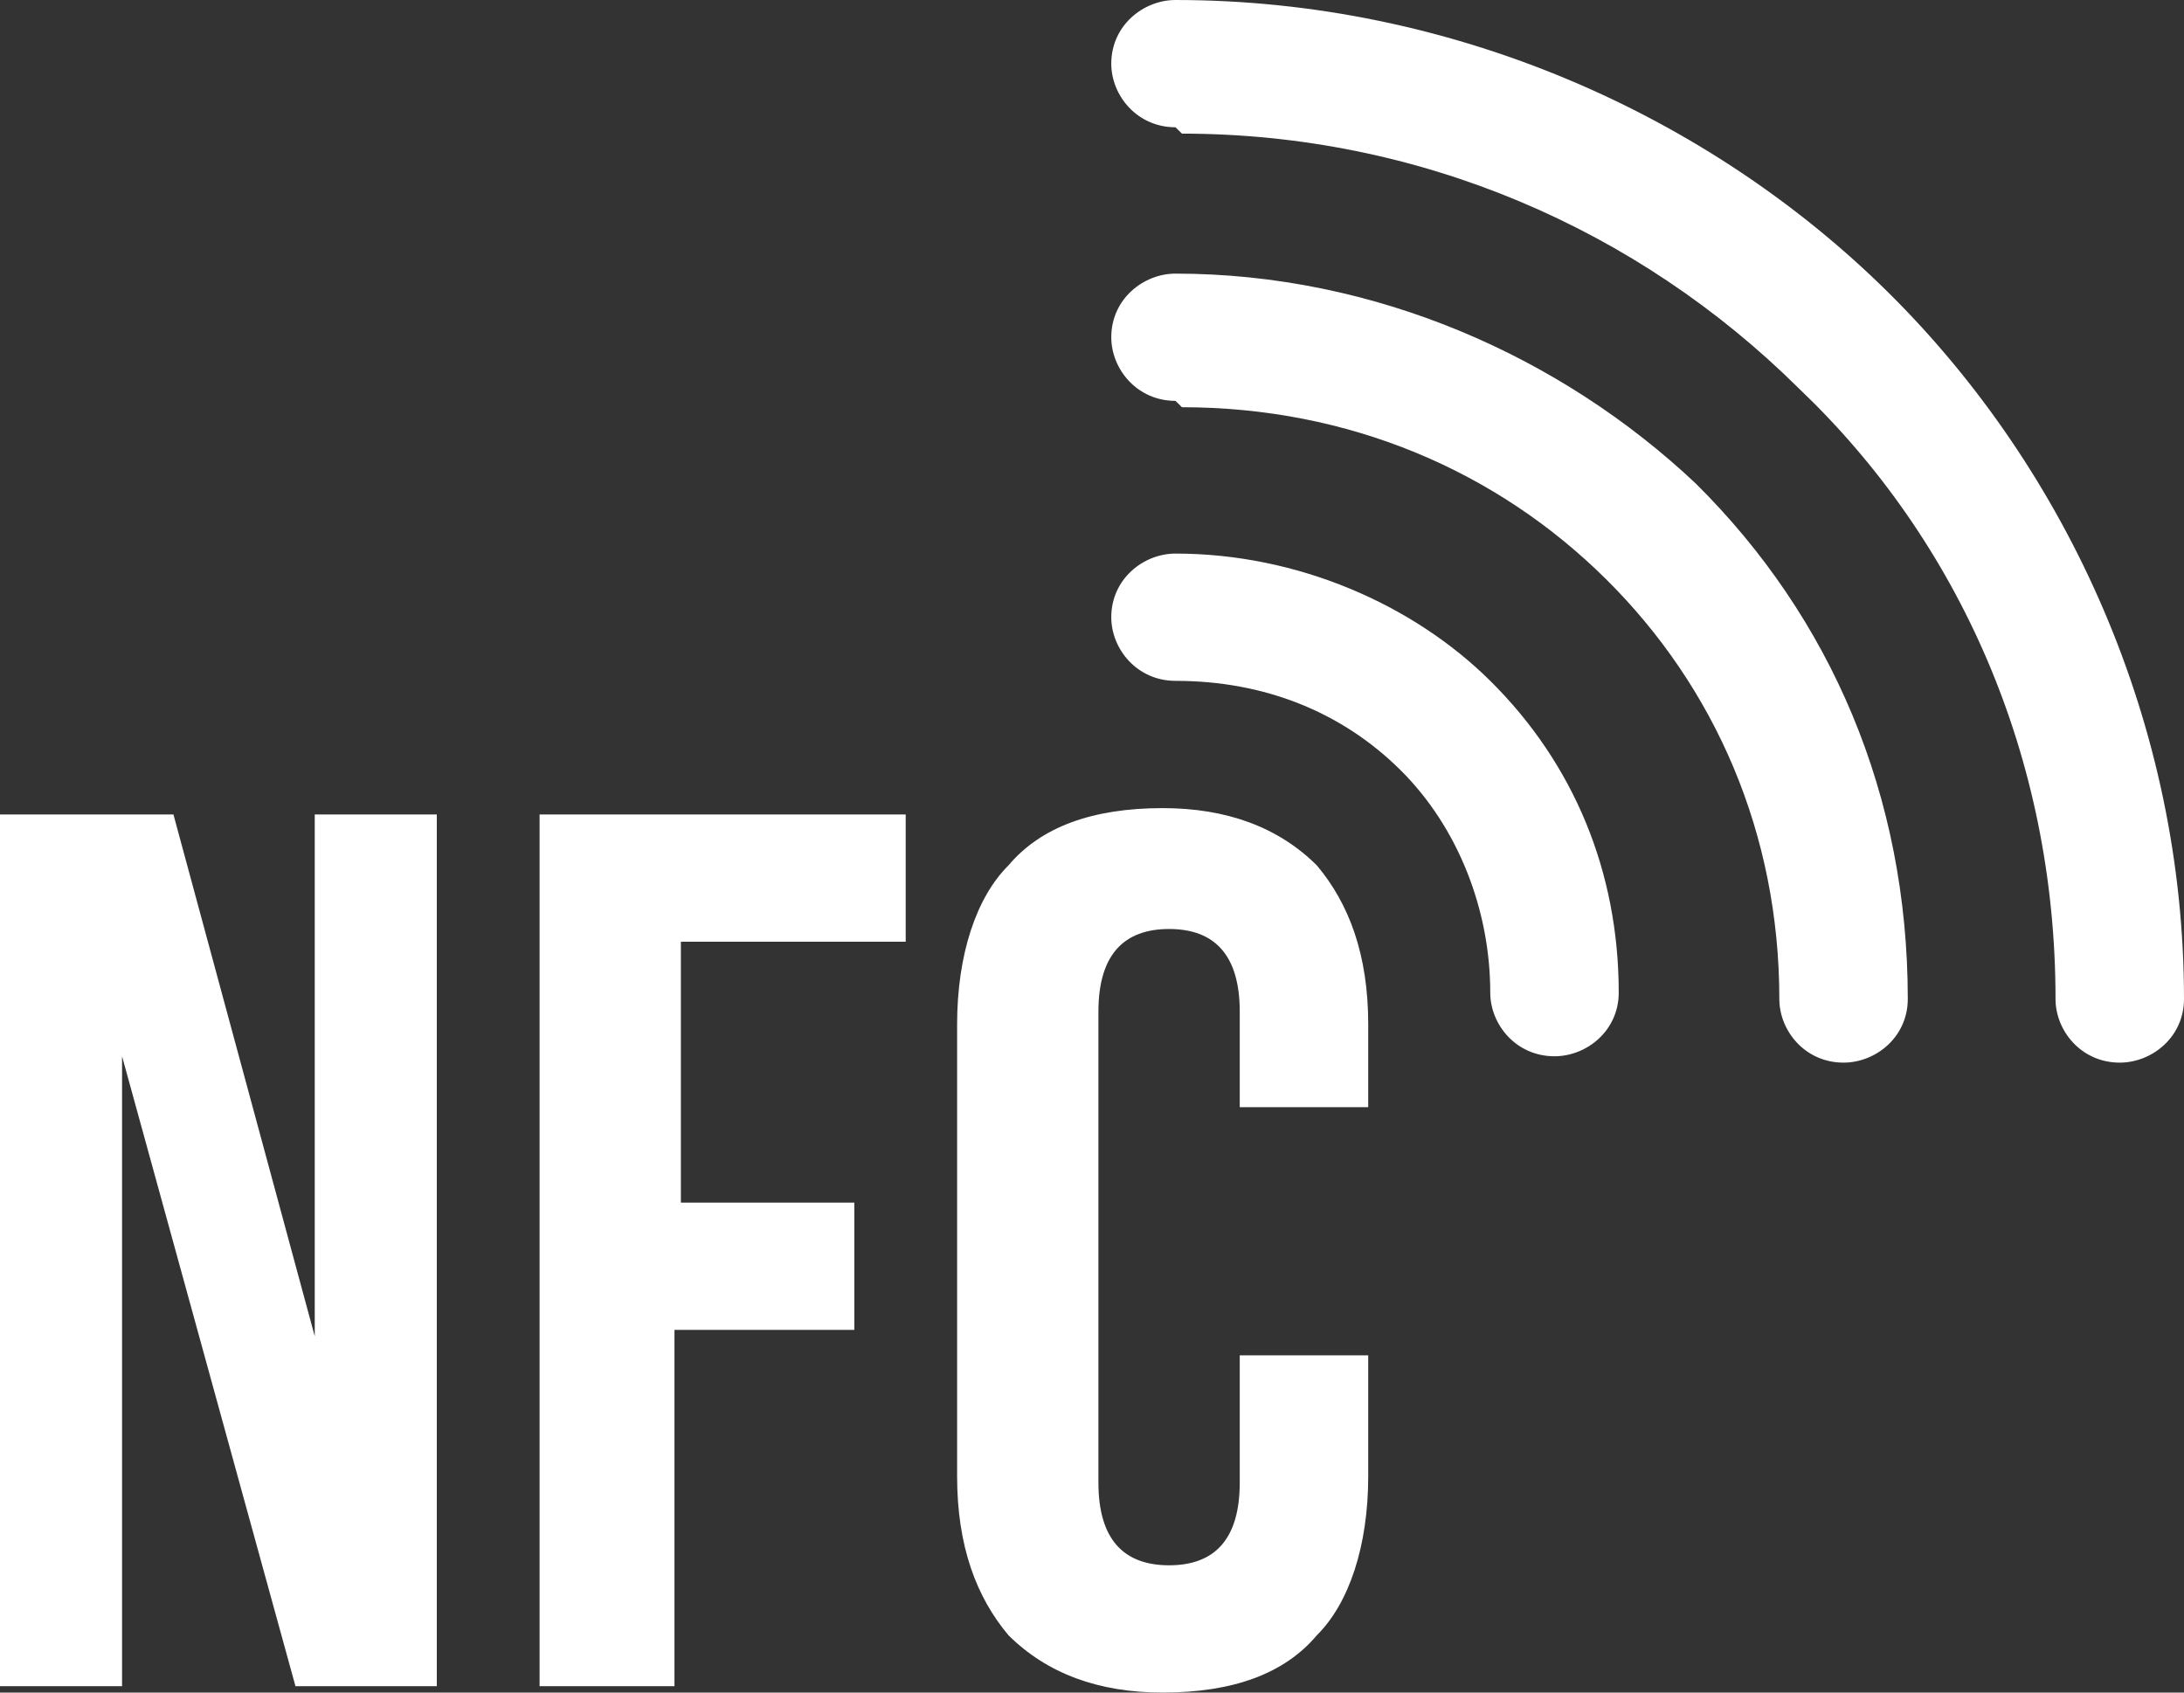 <svg width="80" height="62" viewBox="0 0 80 62" fill="none" xmlns="http://www.w3.org/2000/svg">
<rect x="0" y="0" width="80" height="62" fill="#333333" stroke="none"/>
<path d="M43.059 24.94C41.647 24.94 40.706 23.774 40.706 22.609C40.706 21.21 41.882 20.278 43.059 20.278C47.529 20.278 51.765 22.143 54.588 24.94C57.647 27.97 59.294 31.932 59.294 36.361C59.294 37.759 58.118 38.692 56.941 38.692C55.529 38.692 54.588 37.526 54.588 36.361C54.588 33.331 53.412 30.301 51.294 28.203C49.176 26.105 46.353 24.94 43.059 24.94ZM4.471 61.767H0V29.835H6.353L11.529 48.947V29.835H16V61.767H10.823L4.471 38.692V61.767ZM31.294 44.053V48.714H24.706V61.767H19.765V29.835H33.176V34.496H24.941V44.053H31.529H31.294ZM50.118 54.075C50.118 56.639 49.412 58.737 48.235 59.902C47.059 61.301 45.176 62 42.588 62C40.235 62 38.353 61.301 36.941 59.902C35.765 58.504 35.059 56.639 35.059 54.075V37.526C35.059 34.962 35.765 32.865 36.941 31.699C38.118 30.301 40 29.602 42.588 29.602C44.941 29.602 46.824 30.301 48.235 31.699C49.412 33.098 50.118 34.962 50.118 37.526V40.556H45.412V37.06C45.412 34.962 44.471 34.03 42.824 34.03C41.176 34.03 40.235 34.962 40.235 37.06V54.308C40.235 56.406 41.176 57.338 42.824 57.338C44.471 57.338 45.412 56.406 45.412 54.308V49.647H50.118V53.842V54.075ZM43.059 4.662C41.647 4.662 40.706 3.496 40.706 2.331C40.706 0.932 41.882 0 43.059 0C53.176 0 62.588 4.195 69.177 10.722C75.765 17.248 80 26.571 80 36.594C80 37.992 78.823 38.925 77.647 38.925C76.235 38.925 75.294 37.759 75.294 36.594C75.294 27.737 71.765 19.812 65.882 14.218C60 8.391 52 4.895 43.294 4.895L43.059 4.662ZM43.059 14.684C41.647 14.684 40.706 13.519 40.706 12.353C40.706 10.955 41.882 10.023 43.059 10.023C50.353 10.023 57.176 13.053 62.118 17.714C67.059 22.609 69.882 29.135 69.882 36.594C69.882 37.992 68.706 38.925 67.529 38.925C66.118 38.925 65.177 37.759 65.177 36.594C65.177 30.534 62.824 25.173 58.824 21.21C54.824 17.248 49.412 14.917 43.294 14.917L43.059 14.684Z" fill="white"/>
</svg>
